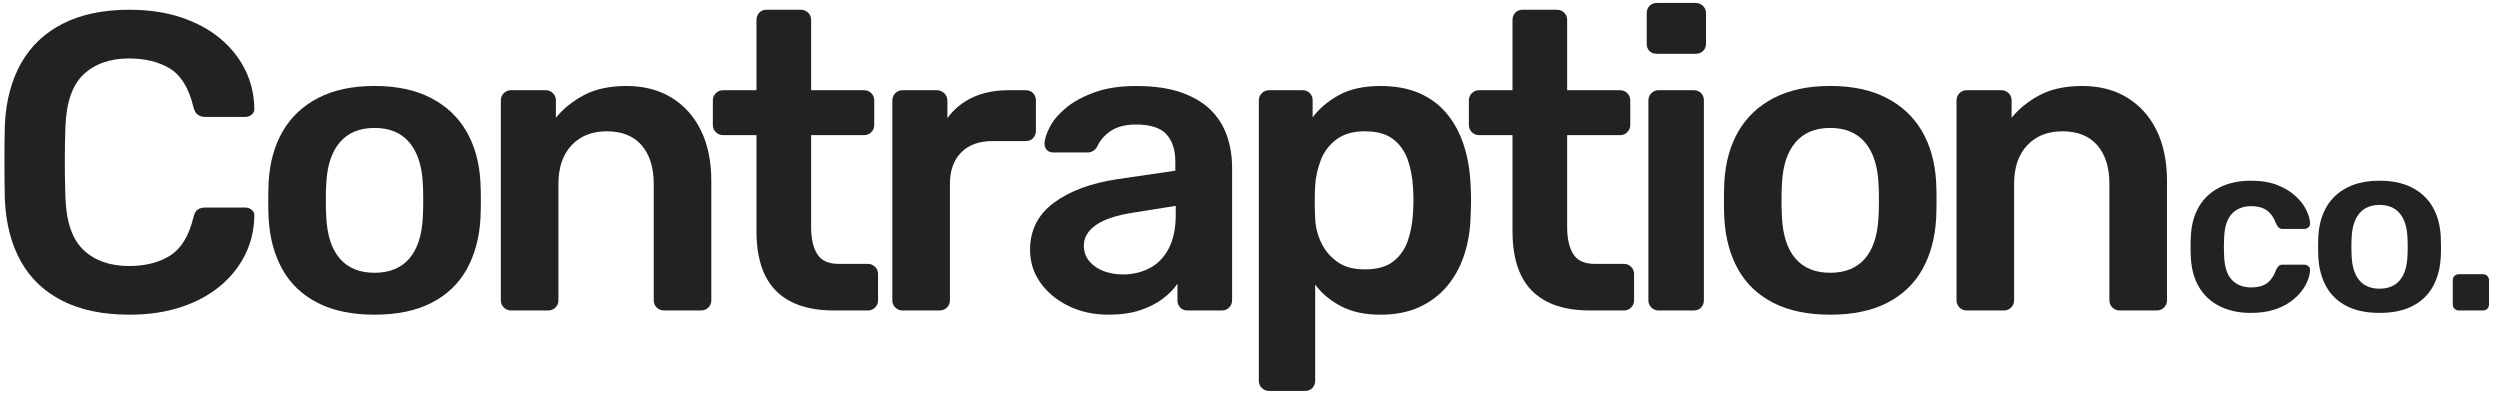 <svg width="2251" height="361" viewBox="0 0 2251 361" fill="none" xmlns="http://www.w3.org/2000/svg">
<path d="M116.48 283.34C92.84 283.34 72.82 279.22 56.42 270.95C40.02 262.7 27.5 250.88 18.86 235.49C10.22 220.1 5.38 201.61 4.37 180.01C4.11 169.59 3.99 158.4 3.99 146.44C3.99 134.5 4.11 123.06 4.37 112.12C5.38 90.77 10.28 72.34 19.05 56.83C27.82 41.33 40.41 29.44 56.81 21.17C73.21 12.91 93.1 8.78 116.49 8.78C133.77 8.78 149.29 11.07 163.01 15.64C176.74 20.22 188.43 26.51 198.1 34.52C207.76 42.53 215.26 51.87 220.6 62.55C225.94 73.23 228.73 84.79 228.99 97.25C229.24 99.54 228.54 101.44 226.9 102.97C225.24 104.49 223.27 105.26 220.99 105.26H184.76C181.96 105.26 179.67 104.56 177.9 103.16C176.12 101.77 174.85 99.41 174.09 96.11C170.02 79.33 163.03 67.89 153.11 61.79C143.2 55.69 130.86 52.64 116.12 52.64C99.09 52.64 85.48 57.41 75.32 66.94C65.15 76.47 59.69 92.18 58.92 114.04C58.16 134.89 58.16 156.24 58.92 178.1C59.69 199.97 65.15 215.67 75.32 225.2C85.48 234.74 99.09 239.51 116.12 239.51C130.86 239.51 143.2 236.4 153.11 230.17C163.02 223.94 170.02 212.57 174.09 196.04C174.85 192.48 176.12 190.07 177.9 188.8C179.68 187.52 181.96 186.89 184.76 186.89H220.99C223.28 186.89 225.24 187.66 226.9 189.18C228.55 190.71 229.25 192.61 228.99 194.9C228.73 207.36 225.94 218.93 220.6 229.6C215.26 240.28 207.76 249.63 198.1 257.63C188.44 265.64 176.74 271.93 163.01 276.51C149.27 281.06 133.76 283.34 116.48 283.34Z" fill="#222222"/>
<path d="M337.24 283.34C316.9 283.34 299.8 279.78 285.95 272.66C272.09 265.55 261.54 255.5 254.3 242.54C247.05 229.57 242.92 214.45 241.91 197.16C241.65 192.58 241.53 187 241.53 180.38C241.53 173.77 241.65 168.17 241.91 163.59C242.92 146.06 247.18 130.87 254.68 118.02C262.18 105.19 272.85 95.21 286.71 88.08C300.56 80.97 317.41 77.4 337.24 77.4C357.07 77.4 373.91 80.96 387.77 88.08C401.62 95.2 412.3 105.18 419.81 118.02C427.31 130.86 431.56 146.05 432.58 163.59C432.83 168.17 432.96 173.76 432.96 180.38C432.96 186.99 432.83 192.58 432.58 197.16C431.56 214.45 427.43 229.57 420.19 242.54C412.94 255.5 402.39 265.55 388.54 272.66C374.67 279.78 357.57 283.34 337.24 283.34ZM337.24 245.6C350.71 245.6 361.13 241.34 368.51 232.83C375.88 224.31 379.95 211.79 380.71 195.26C380.96 191.45 381.09 186.49 381.09 180.4C381.09 174.3 380.96 169.33 380.71 165.53C379.95 149.26 375.88 136.8 368.51 128.16C361.13 119.52 350.71 115.19 337.24 115.19C323.76 115.19 313.34 119.52 305.97 128.16C298.59 136.8 294.53 149.27 293.76 165.53C293.5 169.34 293.38 174.3 293.38 180.4C293.38 186.49 293.5 191.46 293.76 195.26C294.53 211.79 298.59 224.31 305.97 232.83C313.34 241.34 323.76 245.6 337.24 245.6Z" fill="#222222"/>
<path d="M460.11 279.54C457.56 279.54 455.4 278.65 453.62 276.87C451.84 275.09 450.95 272.93 450.95 270.38V90.38C450.95 87.84 451.84 85.68 453.62 83.89C455.4 82.11 457.56 81.22 460.11 81.22H491.38C493.92 81.22 496.08 82.11 497.86 83.89C499.64 85.68 500.53 87.83 500.53 90.38V106.02C507.14 97.89 515.59 91.09 525.89 85.61C536.19 80.15 548.96 77.42 564.21 77.42C579.71 77.42 593.19 80.92 604.63 87.9C616.07 94.9 624.9 104.75 631.13 117.46C637.36 130.18 640.47 145.42 640.47 163.22V270.37C640.47 272.91 639.58 275.08 637.8 276.86C636.02 278.64 633.86 279.53 631.32 279.53H597.76C595.22 279.53 593.06 278.64 591.28 276.86C589.5 275.08 588.61 272.92 588.61 270.37V165.52C588.61 150.77 584.98 139.2 577.74 130.82C570.5 122.43 560.01 118.23 546.28 118.23C533.06 118.23 522.51 122.43 514.63 130.82C506.75 139.21 502.81 150.78 502.81 165.52V270.39C502.81 272.93 501.92 275.1 500.14 276.88C498.36 278.66 496.2 279.55 493.65 279.55H460.11V279.54Z" fill="#222222"/>
<path d="M750.54 279.54C735.28 279.54 722.44 276.87 712.02 271.53C701.59 266.18 693.84 258.24 688.76 247.69C683.67 237.15 681.13 223.99 681.13 208.23V121.66H651C648.46 121.66 646.3 120.78 644.52 118.99C642.74 117.21 641.85 115.06 641.85 112.5V90.39C641.85 87.85 642.74 85.69 644.52 83.9C646.3 82.12 648.46 81.23 651 81.23H681.13V17.93C681.13 15.39 681.95 13.23 683.61 11.45C685.26 9.67 687.49 8.78 690.29 8.78H721.18C723.72 8.78 725.88 9.67 727.67 11.45C729.44 13.23 730.34 15.39 730.34 17.93V81.23H778.01C780.55 81.23 782.71 82.12 784.5 83.9C786.28 85.69 787.17 87.84 787.17 90.39V112.51C787.17 115.06 786.28 117.22 784.5 119C782.72 120.79 780.56 121.67 778.01 121.67H730.34V204.42C730.34 214.85 732.18 222.98 735.87 228.83C739.55 234.68 745.98 237.59 755.13 237.59H781.45C783.99 237.59 786.15 238.49 787.93 240.27C789.71 242.05 790.6 244.21 790.6 246.75V270.4C790.6 272.94 789.71 275.11 787.93 276.89C786.15 278.67 783.99 279.56 781.45 279.56H750.54V279.54Z" fill="#222222"/>
<path d="M812.61 279.54C810.06 279.54 807.9 278.65 806.12 276.87C804.34 275.09 803.45 272.93 803.45 270.38V90.77C803.45 87.97 804.34 85.69 806.12 83.9C807.9 82.12 810.06 81.23 812.61 81.23H843.5C846.04 81.23 848.27 82.12 850.18 83.9C852.08 85.69 853.04 87.97 853.04 90.77V106.4C858.88 98.28 866.44 92.05 875.73 87.72C885.01 83.4 895.75 81.23 907.95 81.23H923.58C926.38 81.23 928.6 82.12 930.25 83.9C931.9 85.69 932.73 87.84 932.73 90.39V117.84C932.73 120.39 931.9 122.55 930.25 124.33C928.6 126.12 926.37 127 923.58 127H893.84C881.64 127 872.16 130.43 865.43 137.3C858.69 144.16 855.32 153.57 855.32 165.52V270.39C855.32 272.93 854.43 275.1 852.65 276.88C850.87 278.66 848.58 279.55 845.79 279.55H812.61V279.54Z" fill="#222222"/>
<path d="M998.02 283.34C984.8 283.34 972.85 280.73 962.17 275.53C951.49 270.32 943.04 263.32 936.81 254.55C930.57 245.78 927.46 235.93 927.46 225C927.46 207.21 934.64 193.03 949.01 182.48C963.37 171.93 982.38 164.88 1006.02 161.32L1058.27 153.7V145.69C1058.27 135.01 1055.6 126.75 1050.26 120.9C1044.92 115.06 1035.77 112.13 1022.81 112.13C1013.66 112.13 1006.22 113.98 1000.5 117.66C994.78 121.35 990.52 126.25 987.73 132.34C985.69 135.65 982.78 137.3 978.96 137.3H948.83C946.03 137.3 943.93 136.53 942.54 135C941.14 133.48 940.44 131.45 940.44 128.91C940.69 124.84 942.35 119.88 945.4 114.04C948.45 108.19 953.28 102.54 959.89 97.07C966.5 91.6 975.01 86.96 985.44 83.16C995.86 79.34 1008.44 77.44 1023.19 77.44C1039.21 77.44 1052.75 79.41 1063.81 83.35C1074.87 87.29 1083.7 92.57 1090.31 99.18C1096.92 105.79 1101.75 113.54 1104.8 122.44C1107.85 131.34 1109.38 140.74 1109.38 150.66V270.4C1109.38 272.94 1108.49 275.11 1106.71 276.89C1104.93 278.67 1102.77 279.56 1100.22 279.56H1069.33C1066.53 279.56 1064.31 278.67 1062.66 276.89C1061 275.11 1060.18 272.95 1060.18 270.4V255.53C1056.87 260.37 1052.42 264.87 1046.84 269.07C1041.24 273.26 1034.44 276.69 1026.44 279.36C1018.42 282.01 1008.94 283.34 998.02 283.34ZM1010.98 247.12C1019.87 247.12 1027.95 245.22 1035.2 241.4C1042.45 237.58 1048.17 231.68 1052.36 223.67C1056.55 215.66 1058.65 205.56 1058.65 193.35V185.34L1020.52 191.44C1005.52 193.73 994.33 197.42 986.96 202.5C979.58 207.58 975.9 213.81 975.9 221.18C975.9 226.77 977.62 231.54 981.05 235.49C984.48 239.43 988.87 242.35 994.21 244.26C999.54 246.17 1005.13 247.12 1010.98 247.12Z" fill="#222222"/>
<path d="M1142.62 351.99C1140.07 351.99 1137.91 351.1 1136.13 349.32C1134.35 347.54 1133.46 345.38 1133.46 342.84V90.39C1133.46 87.85 1134.35 85.69 1136.13 83.9C1137.91 82.12 1140.07 81.23 1142.62 81.23H1172.75C1175.54 81.23 1177.76 82.12 1179.42 83.9C1181.07 85.69 1181.9 87.84 1181.9 90.39V105.65C1188 97.52 1196.01 90.78 1205.92 85.44C1215.83 80.1 1228.16 77.43 1242.91 77.43C1256.38 77.43 1268.08 79.59 1278 83.91C1287.91 88.24 1296.17 94.4 1302.78 102.41C1309.39 110.43 1314.47 119.89 1318.04 130.82C1321.6 141.75 1323.63 153.83 1324.14 167.04C1324.39 171.37 1324.52 175.81 1324.52 180.39C1324.52 184.96 1324.39 189.53 1324.14 194.12C1323.88 206.84 1321.98 218.59 1318.42 229.39C1314.86 240.19 1309.71 249.6 1302.98 257.61C1296.24 265.62 1287.92 271.91 1278 276.49C1268.09 281.06 1256.38 283.35 1242.91 283.35C1229.18 283.35 1217.49 280.88 1207.83 275.92C1198.17 270.96 1190.29 264.41 1184.19 256.28V342.85C1184.19 345.38 1183.36 347.55 1181.71 349.33C1180.06 351.11 1177.83 352 1175.04 352H1142.62V351.99ZM1228.8 242.55C1239.73 242.55 1248.25 240.2 1254.35 235.5C1260.45 230.8 1264.84 224.63 1267.51 217C1270.18 209.37 1271.76 200.98 1272.28 191.83C1272.79 184.2 1272.79 176.57 1272.28 168.95C1271.76 159.8 1270.18 151.41 1267.51 143.77C1264.84 136.15 1260.46 129.98 1254.35 125.27C1248.25 120.57 1239.73 118.22 1228.8 118.22C1218.38 118.22 1209.92 120.64 1203.44 125.47C1196.96 130.3 1192.25 136.47 1189.33 143.97C1186.41 151.47 1184.69 159.16 1184.18 167.04C1183.92 171.62 1183.8 176.45 1183.8 181.53C1183.8 186.62 1183.92 191.58 1184.18 196.4C1184.43 204.02 1186.21 211.33 1189.52 218.33C1192.82 225.33 1197.65 231.1 1204.01 235.68C1210.37 240.26 1218.63 242.55 1228.8 242.55Z" fill="#222222"/>
<path d="M1431.26 279.54C1416 279.54 1403.16 276.87 1392.74 271.53C1382.31 266.18 1374.56 258.24 1369.48 247.69C1364.39 237.15 1361.85 223.99 1361.85 208.23V121.66H1331.72C1329.18 121.66 1327.02 120.78 1325.24 118.99C1323.46 117.21 1322.57 115.06 1322.57 112.5V90.39C1322.57 87.85 1323.46 85.69 1325.24 83.9C1327.02 82.12 1329.18 81.23 1331.72 81.23H1361.85V17.93C1361.85 15.39 1362.67 13.23 1364.33 11.45C1365.98 9.67 1368.21 8.78 1371.01 8.78H1401.9C1404.44 8.78 1406.6 9.67 1408.39 11.45C1410.16 13.23 1411.06 15.39 1411.06 17.93V81.23H1458.73C1461.27 81.23 1463.43 82.12 1465.22 83.9C1467 85.69 1467.89 87.84 1467.89 90.39V112.51C1467.89 115.06 1467 117.22 1465.22 119C1463.44 120.79 1461.28 121.67 1458.73 121.67H1411.06V204.42C1411.06 214.85 1412.9 222.98 1416.59 228.83C1420.27 234.68 1426.7 237.59 1435.85 237.59H1462.17C1464.71 237.59 1466.87 238.49 1468.65 240.27C1470.43 242.05 1471.32 244.21 1471.32 246.75V270.4C1471.32 272.94 1470.43 275.11 1468.65 276.89C1466.87 278.67 1464.71 279.56 1462.17 279.56H1431.26V279.54Z" fill="#222222"/>
<path d="M1491.85 48.44C1489.05 48.44 1486.83 47.62 1485.18 45.96C1483.52 44.31 1482.7 42.08 1482.7 39.28V11.83C1482.7 9.29 1483.52 7.13 1485.18 5.34C1486.83 3.56 1489.05 2.67 1491.85 2.67H1526.55C1529.34 2.67 1531.63 3.56 1533.41 5.34C1535.19 7.12 1536.08 9.28 1536.08 11.83V39.28C1536.08 42.08 1535.19 44.3 1533.41 45.96C1531.63 47.61 1529.34 48.44 1526.55 48.44H1491.85ZM1493.38 279.54C1490.83 279.54 1488.67 278.65 1486.89 276.87C1485.11 275.09 1484.22 272.93 1484.22 270.38V90.38C1484.22 87.84 1485.11 85.68 1486.89 83.89C1488.67 82.11 1490.83 81.22 1493.38 81.22H1525.03C1527.82 81.22 1530.04 82.11 1531.7 83.89C1533.35 85.68 1534.18 87.83 1534.18 90.38V270.38C1534.18 272.92 1533.35 275.09 1531.7 276.87C1530.04 278.65 1527.82 279.54 1525.03 279.54H1493.38Z" fill="#222222"/>
<path d="M1647.94 283.34C1627.6 283.34 1610.5 279.78 1596.65 272.66C1582.79 265.55 1572.24 255.5 1565 242.54C1557.75 229.57 1553.62 214.45 1552.61 197.16C1552.35 192.58 1552.23 187 1552.23 180.38C1552.23 173.77 1552.35 168.17 1552.61 163.59C1553.62 146.06 1557.88 130.87 1565.38 118.02C1572.88 105.19 1583.55 95.21 1597.41 88.08C1611.26 80.97 1628.11 77.4 1647.94 77.4C1667.77 77.4 1684.61 80.96 1698.47 88.08C1712.32 95.2 1723 105.18 1730.51 118.02C1738.01 130.86 1742.27 146.05 1743.29 163.59C1743.54 168.17 1743.67 173.76 1743.67 180.38C1743.67 186.99 1743.53 192.58 1743.29 197.16C1742.27 214.45 1738.14 229.57 1730.89 242.54C1723.64 255.5 1713.09 265.55 1699.24 272.66C1685.37 279.78 1668.27 283.34 1647.94 283.34ZM1647.94 245.6C1661.41 245.6 1671.83 241.34 1679.21 232.83C1686.58 224.31 1690.65 211.79 1691.41 195.26C1691.66 191.45 1691.79 186.49 1691.79 180.4C1691.79 174.3 1691.66 169.33 1691.41 165.53C1690.65 149.26 1686.58 136.8 1679.21 128.16C1671.83 119.52 1661.41 115.19 1647.94 115.19C1634.46 115.19 1624.04 119.52 1616.67 128.16C1609.29 136.8 1605.23 149.27 1604.46 165.53C1604.2 169.34 1604.08 174.3 1604.08 180.4C1604.08 186.49 1604.2 191.46 1604.46 195.26C1605.23 211.79 1609.29 224.31 1616.67 232.83C1624.04 241.34 1634.46 245.6 1647.94 245.6Z" fill="#222222"/>
<path d="M1770.81 279.54C1768.26 279.54 1766.1 278.65 1764.32 276.87C1762.53 275.09 1761.65 272.93 1761.65 270.38V90.38C1761.65 87.84 1762.53 85.68 1764.32 83.89C1766.1 82.11 1768.25 81.22 1770.81 81.22H1802.08C1804.61 81.22 1806.78 82.11 1808.56 83.89C1810.34 85.68 1811.24 87.83 1811.24 90.38V106.02C1817.84 97.89 1826.3 91.09 1836.59 85.61C1846.89 80.15 1859.67 77.42 1874.91 77.42C1890.41 77.42 1903.89 80.92 1915.33 87.9C1926.77 94.9 1935.6 104.75 1941.83 117.46C1948.06 130.17 1951.17 145.42 1951.17 163.22V270.37C1951.17 272.91 1950.28 275.08 1948.5 276.86C1946.72 278.64 1944.56 279.53 1942.02 279.53H1908.45C1905.91 279.53 1903.75 278.64 1901.97 276.86C1900.18 275.08 1899.3 272.92 1899.3 270.37V165.52C1899.3 150.77 1895.67 139.2 1888.43 130.82C1881.19 122.43 1870.7 118.23 1856.96 118.23C1843.74 118.23 1833.19 122.43 1825.32 130.82C1817.43 139.21 1813.5 150.78 1813.5 165.52V270.39C1813.5 272.93 1812.61 275.1 1810.83 276.88C1809.04 278.66 1806.89 279.55 1804.34 279.55H1770.81V279.54Z" fill="#222222"/>
<path d="M2026.61 281.74C2016.03 281.74 2006.74 279.75 1998.73 275.78C1990.71 271.82 1984.47 266.05 1979.99 258.48C1975.51 250.91 1973.04 241.76 1972.6 231.04C1972.45 228.83 1972.38 225.93 1972.38 222.33C1972.38 218.73 1972.45 215.76 1972.6 213.4C1973.04 202.68 1975.5 193.53 1979.99 185.96C1984.47 178.4 1990.71 172.63 1998.73 168.66C2006.74 164.7 2016.03 162.7 2026.61 162.7C2036.02 162.7 2044.03 164.02 2050.64 166.67C2057.25 169.31 2062.69 172.62 2066.96 176.59C2071.22 180.55 2074.42 184.7 2076.55 189.04C2078.68 193.38 2079.82 197.3 2079.96 200.83C2080.11 202.45 2079.63 203.73 2078.53 204.69C2077.43 205.65 2076.14 206.12 2074.67 206.12H2055.27C2053.8 206.12 2052.66 205.76 2051.86 205.02C2051.05 204.28 2050.28 203.19 2049.54 201.71C2047.33 195.83 2044.43 191.68 2040.83 189.25C2037.23 186.83 2032.64 185.62 2027.05 185.62C2019.7 185.62 2013.86 187.94 2009.53 192.56C2005.19 197.19 2002.89 204.5 2002.59 214.5C2002.3 220.08 2002.3 225.22 2002.59 229.92C2002.88 240.07 2005.19 247.41 2009.53 251.97C2013.87 256.52 2019.7 258.8 2027.05 258.8C2032.78 258.8 2037.41 257.59 2040.94 255.17C2044.46 252.74 2047.33 248.59 2049.54 242.71C2050.28 241.25 2051.04 240.14 2051.86 239.4C2052.66 238.67 2053.8 238.3 2055.27 238.3H2074.67C2076.13 238.3 2077.43 238.78 2078.53 239.73C2079.63 240.69 2080.11 241.98 2079.96 243.59C2079.81 246.24 2079.12 249.21 2077.87 252.52C2076.61 255.83 2074.63 259.21 2071.91 262.66C2069.19 266.11 2065.78 269.27 2061.66 272.14C2057.55 275.01 2052.58 277.32 2046.79 279.09C2040.97 280.86 2034.25 281.74 2026.61 281.74Z" fill="#222222"/>
<path d="M2142.55 281.74C2130.79 281.74 2120.91 279.68 2112.9 275.57C2104.89 271.46 2098.79 265.65 2094.61 258.15C2090.42 250.65 2088.03 241.91 2087.44 231.91C2087.29 229.27 2087.22 226.04 2087.22 222.22C2087.22 218.4 2087.29 215.17 2087.44 212.53C2088.03 202.38 2090.49 193.6 2094.83 186.19C2099.17 178.77 2105.34 173 2113.34 168.88C2121.35 164.77 2131.09 162.71 2142.55 162.71C2154.01 162.71 2163.74 164.77 2171.75 168.88C2179.77 173 2185.94 178.77 2190.26 186.19C2194.6 193.61 2197.06 202.39 2197.65 212.53C2197.8 215.17 2197.88 218.41 2197.88 222.22C2197.88 226.05 2197.8 229.27 2197.65 231.91C2197.06 241.91 2194.68 250.65 2190.49 258.15C2186.3 265.65 2180.2 271.45 2172.19 275.57C2164.18 279.69 2154.31 281.74 2142.55 281.74ZM2142.55 259.92C2150.33 259.92 2156.36 257.46 2160.62 252.53C2164.88 247.6 2167.23 240.37 2167.67 230.82C2167.82 228.62 2167.89 225.75 2167.89 222.22C2167.89 218.69 2167.82 215.83 2167.67 213.62C2167.23 204.22 2164.87 197.02 2160.62 192.01C2156.35 187.02 2150.33 184.51 2142.55 184.51C2134.76 184.51 2128.74 187.01 2124.48 192.01C2120.21 197.01 2117.87 204.22 2117.43 213.62C2117.28 215.83 2117.2 218.69 2117.2 222.22C2117.2 225.75 2117.28 228.62 2117.43 230.82C2117.87 240.38 2120.22 247.61 2124.48 252.53C2128.74 257.46 2134.76 259.92 2142.55 259.92Z" fill="#222222"/>
<path d="M2213.76 279.53C2212.29 279.53 2211.04 279.02 2210.01 277.99C2208.98 276.96 2208.47 275.71 2208.47 274.24V252.42C2208.47 250.8 2208.98 249.48 2210.01 248.45C2211.04 247.43 2212.29 246.91 2213.76 246.91H2235.81C2237.27 246.91 2238.53 247.43 2239.56 248.45C2240.58 249.48 2241.1 250.8 2241.1 252.42V274.24C2241.1 275.71 2240.58 276.96 2239.56 277.99C2238.53 279.02 2237.27 279.53 2235.81 279.53H2213.76Z" fill="#222222"/>
</svg>
